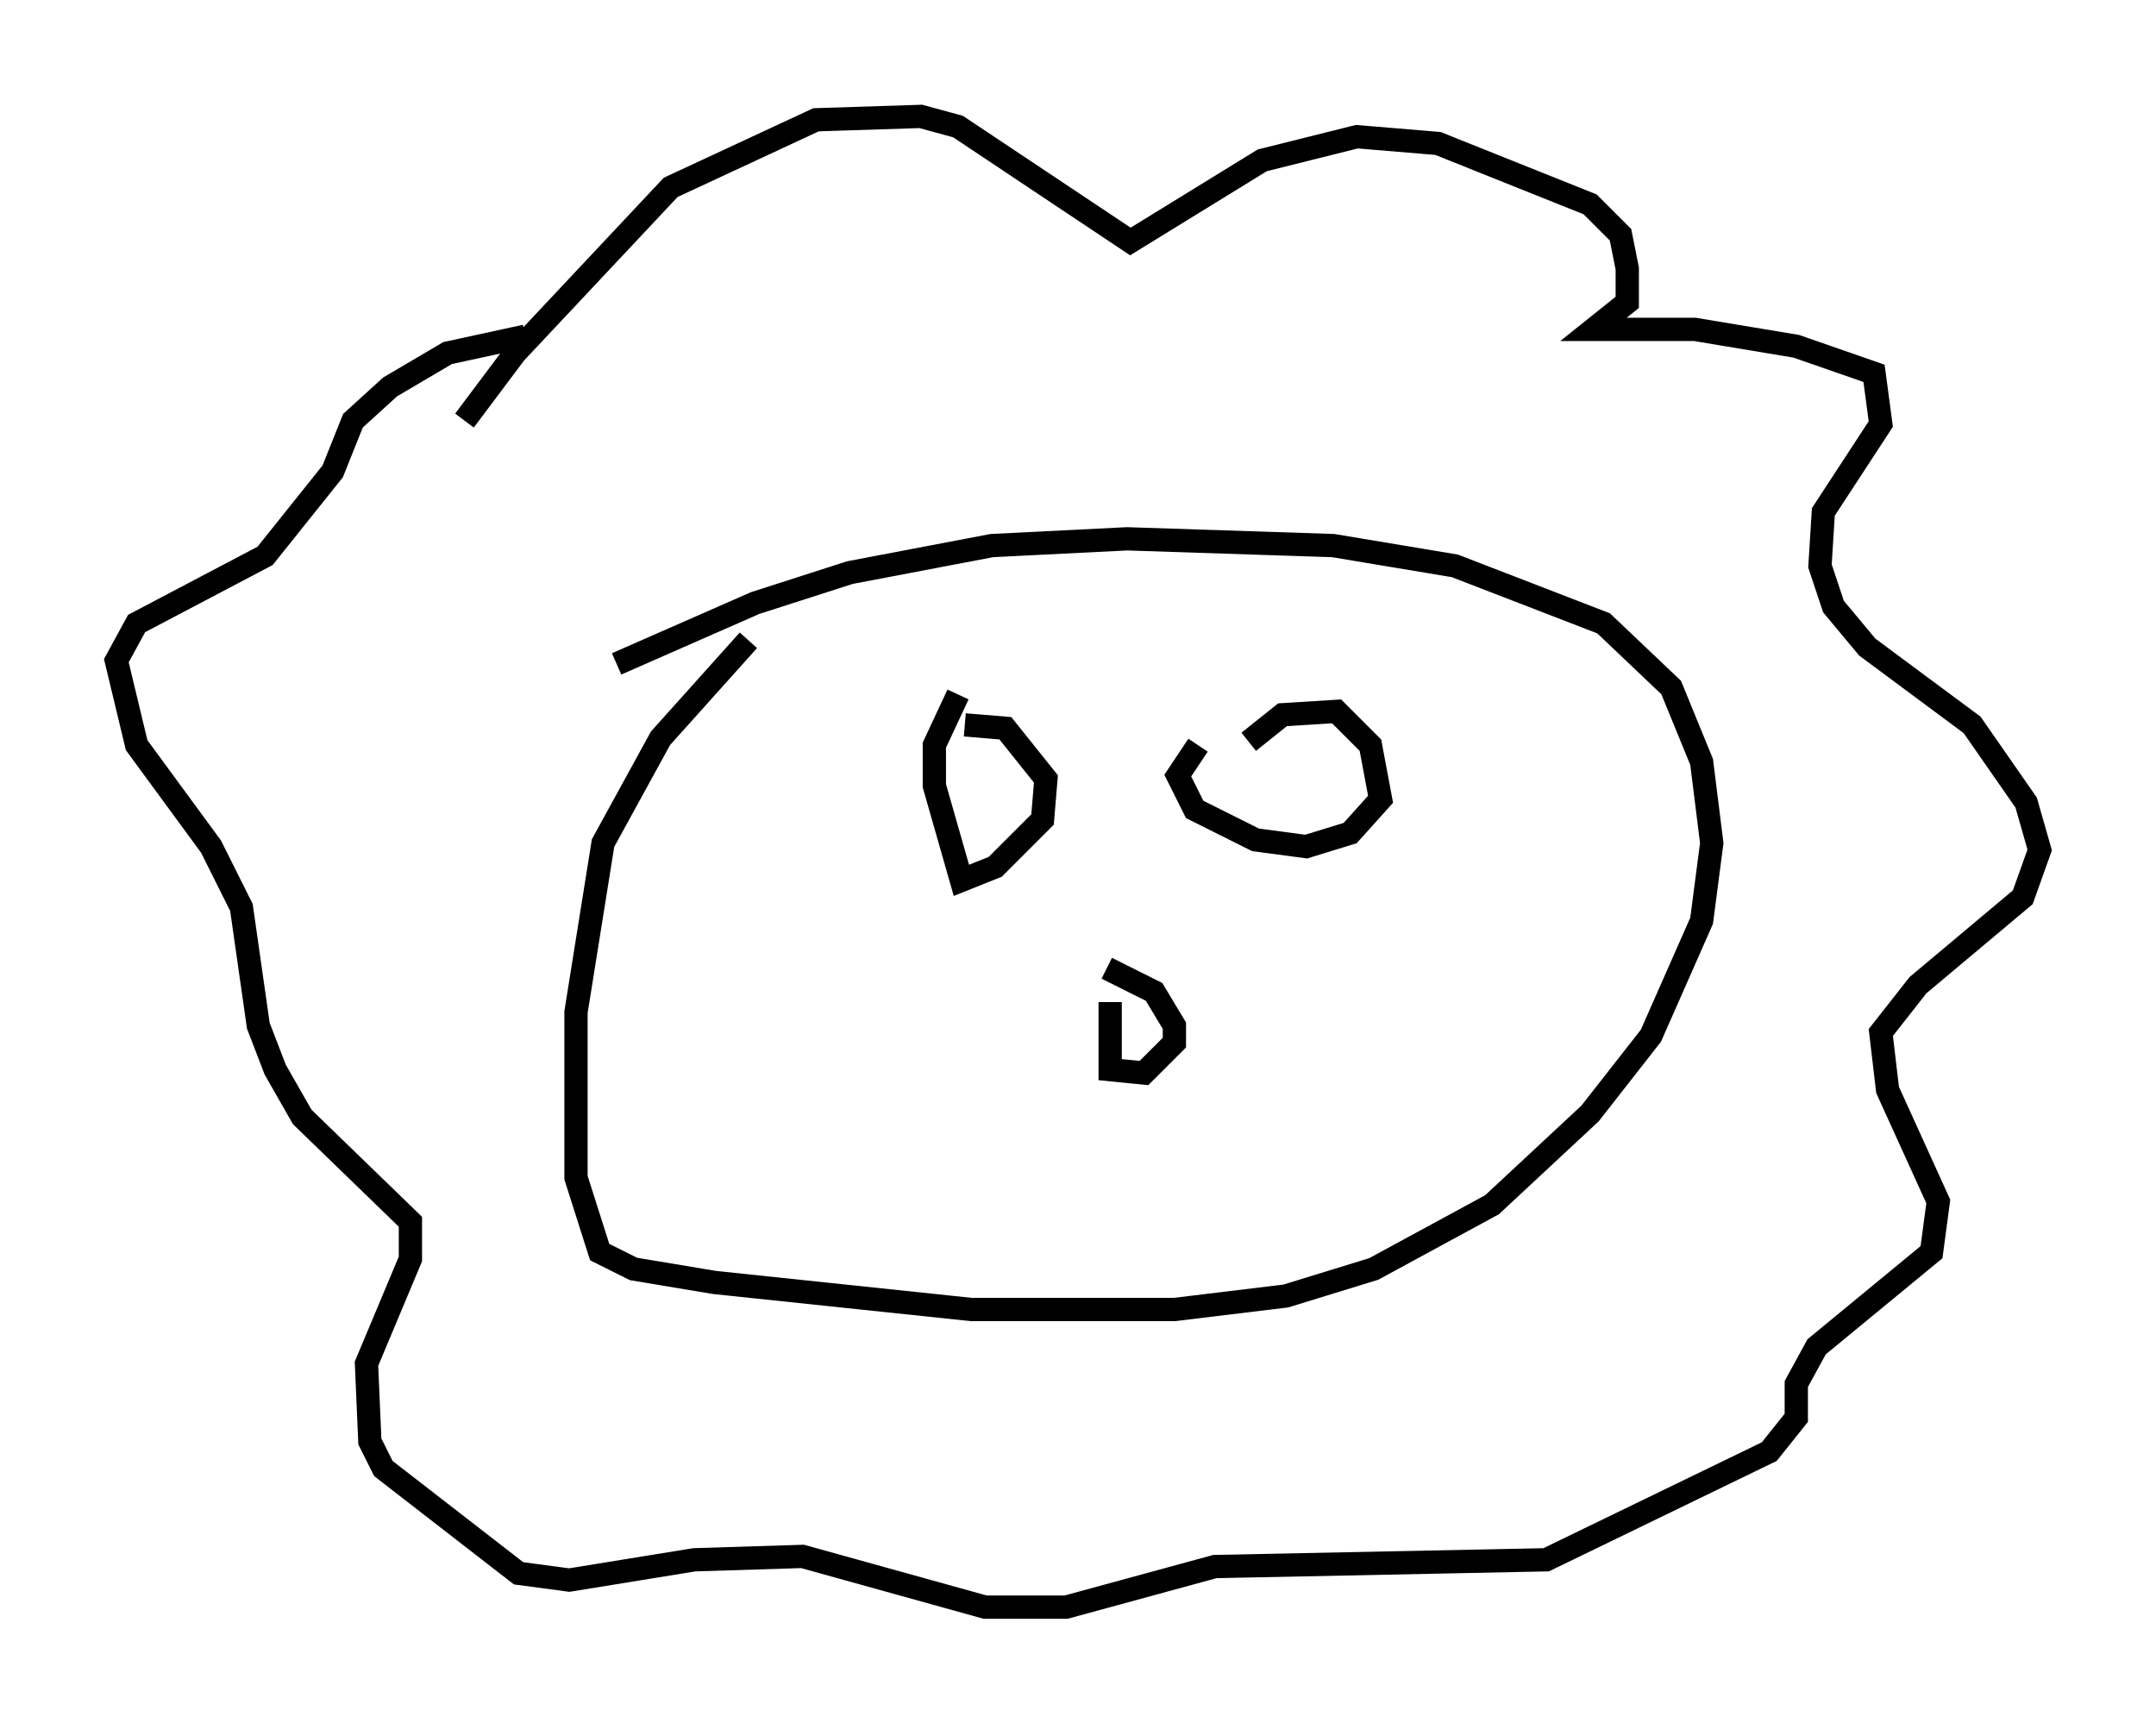 <?xml version="1.0" encoding="utf-8" ?>
<svg baseProfile="full" height="74.056" version="1.1" width="92.648" xmlns="http://www.w3.org/2000/svg" xmlns:ev="http://www.w3.org/2001/xml-events" xmlns:xlink="http://www.w3.org/1999/xlink"><defs /><rect fill="white" height="74.056" width="92.648" x="0" y="0" /><path d="M21.849, 31.726 m4.648, -3.196 l5.955, -2.615 4.067, -1.307 l6.101, -1.162 5.81, -0.291 l8.86, 0.291 5.229, 0.872 l6.391, 2.469 2.905, 2.76 l1.307, 3.196 0.436, 3.486 l-0.436, 3.341 -2.179, 4.939 l-2.615, 3.341 -4.212, 3.922 l-5.084, 2.76 -3.777, 1.162 l-4.793, 0.581 -8.715, 0.0 l-11.039, -1.162 -3.486, -0.581 l-1.453, -0.726 -1.017, -3.196 l0.0, -7.117 1.162, -7.263 l2.469, -4.503 3.777, -4.212 m-12.201, -9.441 l2.179, -2.905 6.682, -7.117 l6.246, -2.905 4.503, -0.145 l1.598, 0.436 7.408, 4.939 l5.665, -3.486 4.067, -1.017 l3.486, 0.291 6.536, 2.615 l1.307, 1.307 0.291, 1.453 l0.0, 1.453 -1.453, 1.162 l4.358, 0.0 4.358, 0.726 l3.341, 1.162 0.291, 2.179 l-2.469, 3.777 -0.145, 2.324 l0.581, 1.743 1.453, 1.743 l4.503, 3.341 2.324, 3.341 l0.581, 2.034 -0.726, 2.034 l-4.503, 3.777 -1.598, 2.034 l0.291, 2.469 2.179, 4.793 l-0.291, 2.179 -4.939, 4.067 l-0.872, 1.598 0.0, 1.453 l-1.162, 1.453 -9.587, 4.648 l-14.235, 0.291 -6.391, 1.743 l-3.486, 0.0 -7.844, -2.179 l-4.648, 0.145 -5.374, 0.872 l-2.179, -0.291 -5.81, -4.503 l-0.581, -1.162 -0.145, -3.341 l1.888, -4.503 0.0, -1.598 l-4.648, -4.503 -1.162, -2.034 l-0.726, -1.888 -0.726, -5.084 l-1.307, -2.615 -3.196, -4.358 l-0.872, -3.631 0.872, -1.598 l5.52, -2.905 2.905, -3.631 l0.872, -2.179 1.598, -1.453 l2.469, -1.453 3.341, -0.726 m18.883, 16.704 l1.743, 0.145 1.743, 2.179 l-0.145, 1.743 -2.034, 2.034 l-1.453, 0.581 -1.162, -4.067 l0.0, -1.743 1.017, -2.179 m12.492, 2.034 l1.453, -1.162 2.324, -0.145 l1.453, 1.453 0.436, 2.324 l-1.307, 1.453 -1.888, 0.581 l-2.179, -0.291 -2.615, -1.307 l-0.726, -1.453 0.872, -1.307 m-3.777, 11.039 l0.0, 2.905 1.453, 0.145 l1.307, -1.307 0.0, -0.726 l-0.872, -1.453 -2.034, -1.017 " fill="none" stroke="black" stroke-width="1" /></svg>